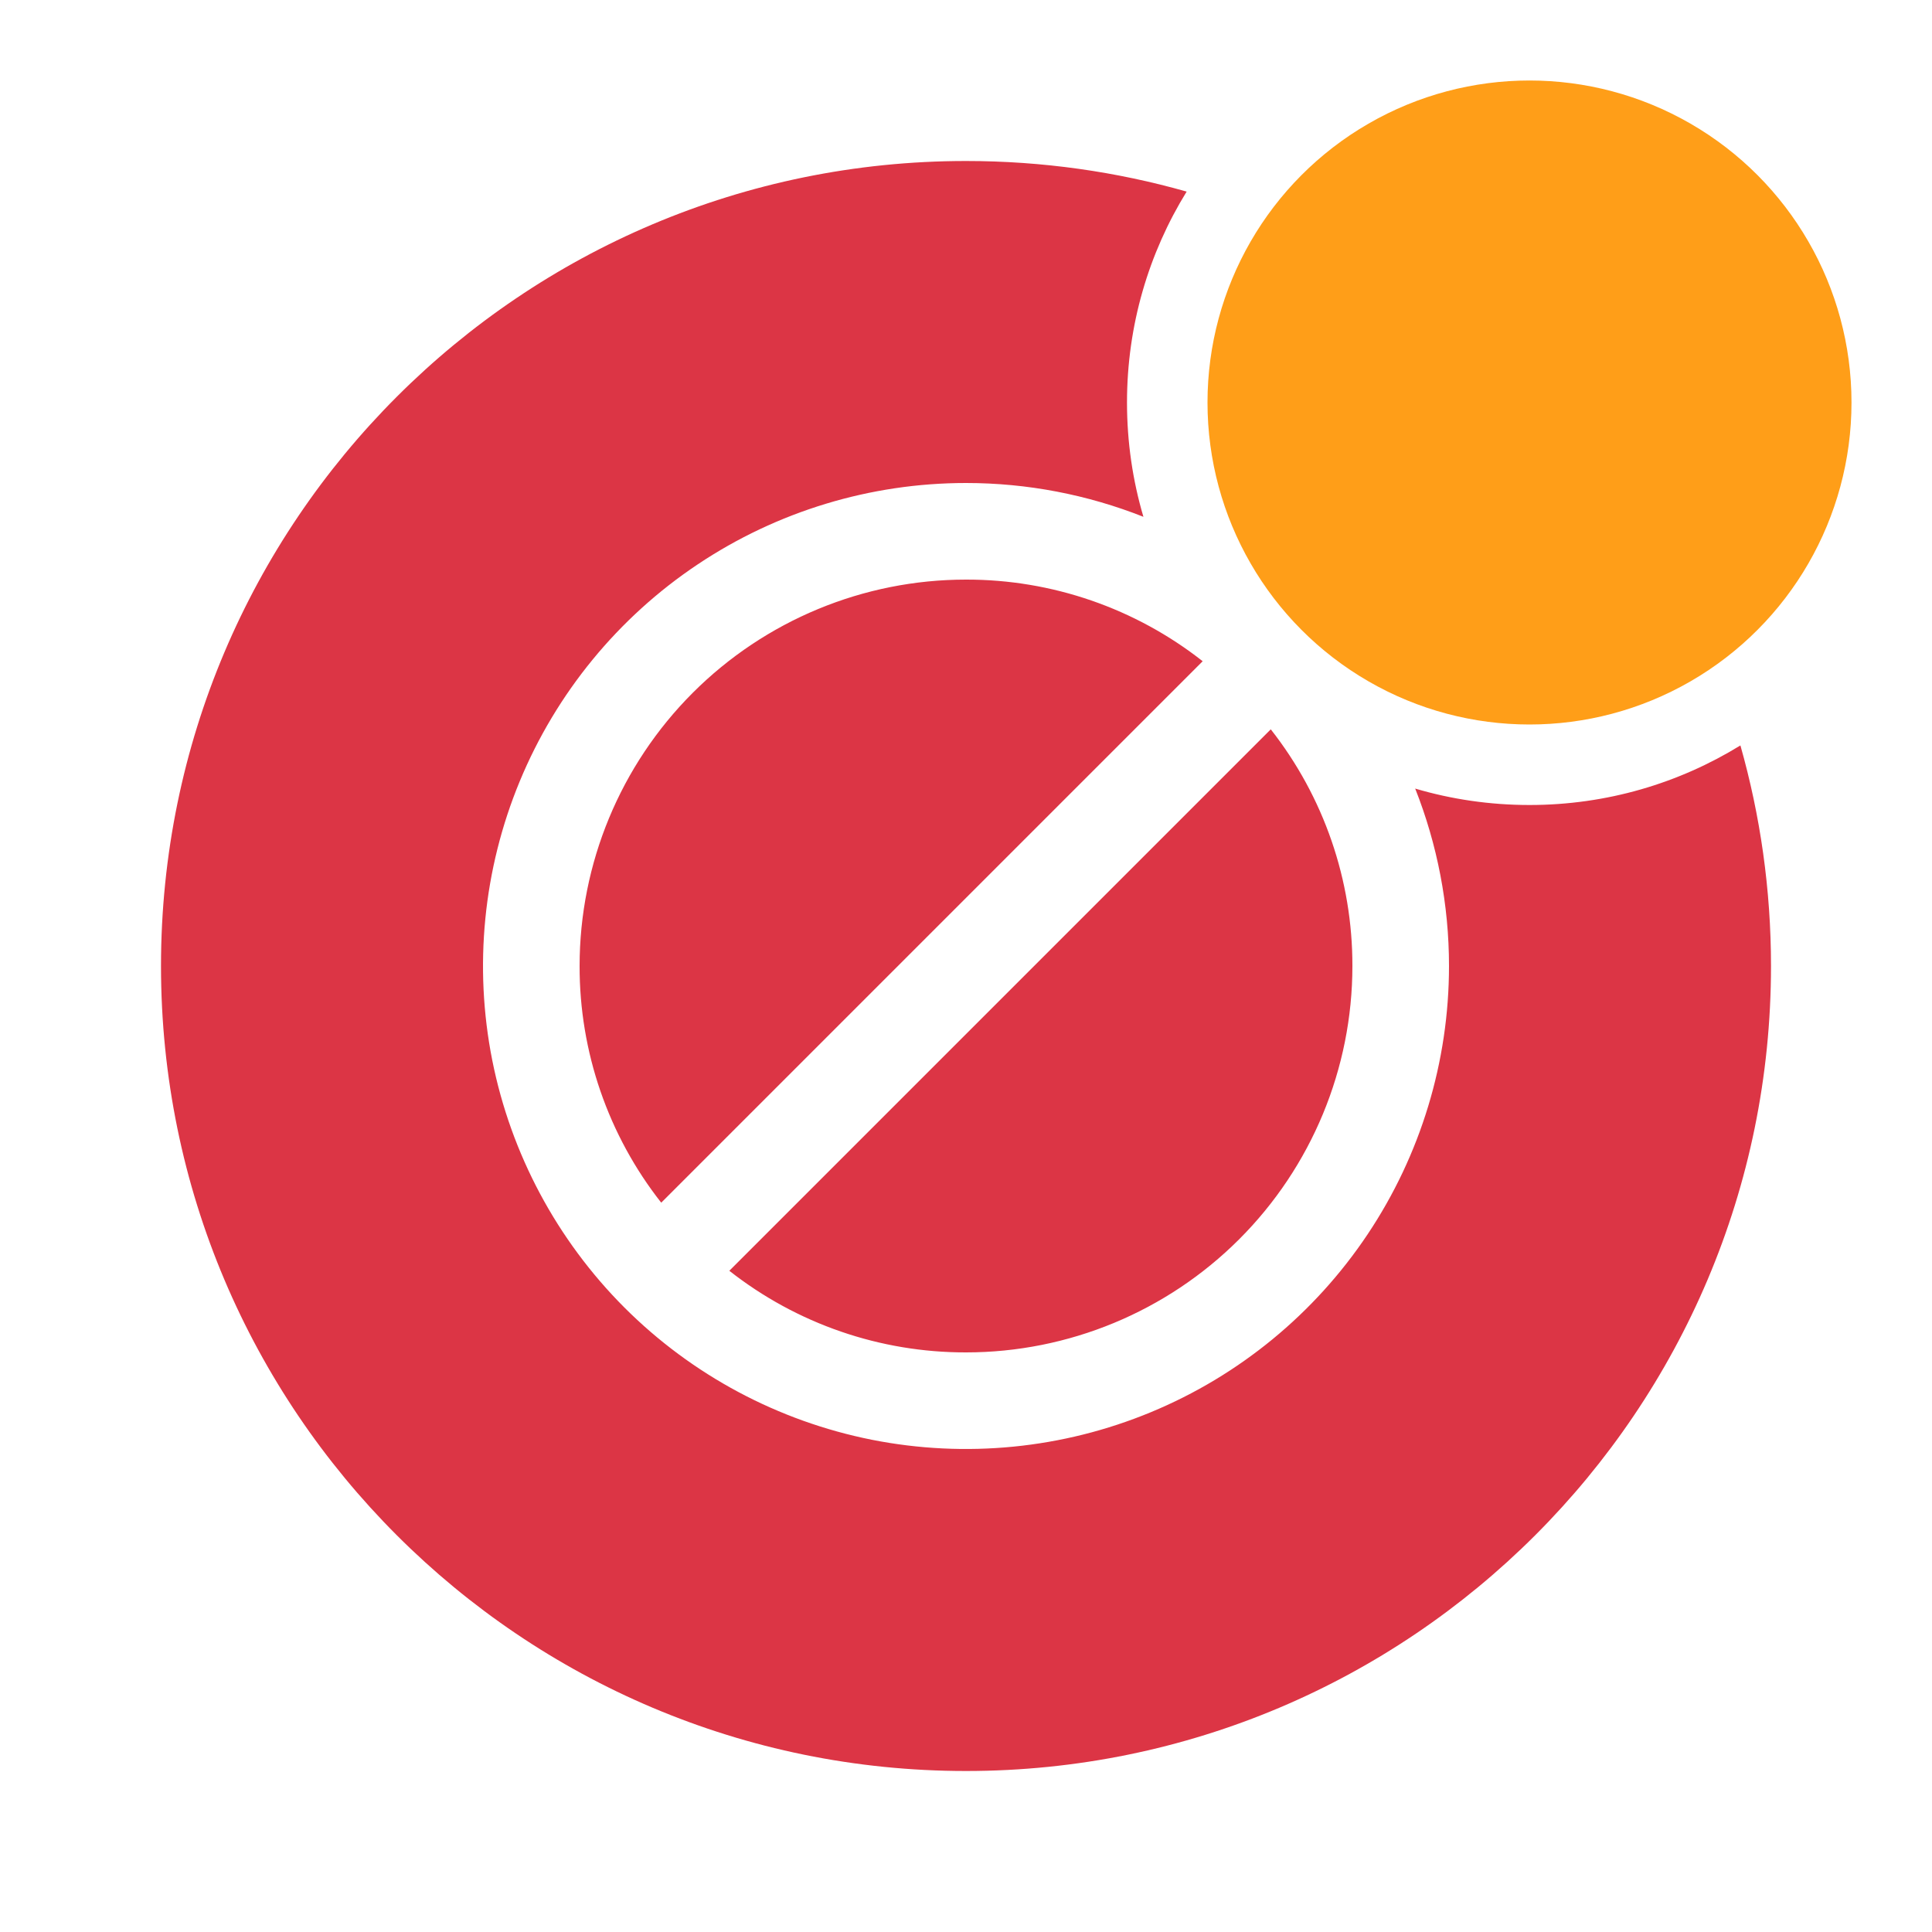 <svg width="24" height="24" viewBox="0 0 24 24" fill="none" xmlns="http://www.w3.org/2000/svg">
<circle cx="19" cy="5" r="4" fill="#FF9E18"/>
<path fill-rule="evenodd" clip-rule="evenodd" d="M19 10C19.961 10 20.858 9.729 21.62 9.26C21.867 10.13 22 11.05 22 12C22 17.523 17.523 22 12 22C6.477 22 2 17.523 2 12C2 6.477 6.477 2 12 2C12.95 2 13.87 2.133 14.741 2.38C14.271 3.142 14 4.039 14 5C14 5.493 14.071 5.97 14.204 6.42C13.509 6.145 12.762 6 12 6C10.813 6 9.653 6.352 8.667 7.011C7.68 7.67 6.911 8.608 6.457 9.704C6.003 10.8 5.884 12.007 6.115 13.171C6.347 14.334 6.918 15.403 7.757 16.243C8.596 17.082 9.666 17.653 10.829 17.885C11.993 18.116 13.2 17.997 14.296 17.543C15.393 17.089 16.329 16.32 16.989 15.333C17.648 14.347 18 13.187 18 12C18 11.238 17.855 10.491 17.58 9.796C18.03 9.929 18.507 10 19 10ZM8.606 8.606C7.706 9.506 7.2 10.727 7.2 12C7.198 13.066 7.555 14.102 8.214 14.94L14.94 8.214C14.102 7.555 13.066 7.198 12 7.2C10.727 7.2 9.506 7.706 8.606 8.606ZM9.06 15.786C9.898 16.445 10.934 16.802 12 16.8C13.273 16.8 14.494 16.294 15.394 15.394C16.294 14.494 16.8 13.273 16.8 12C16.802 10.934 16.445 9.898 15.786 9.06L9.06 15.786Z" fill="#DC3545"/>
</svg>
